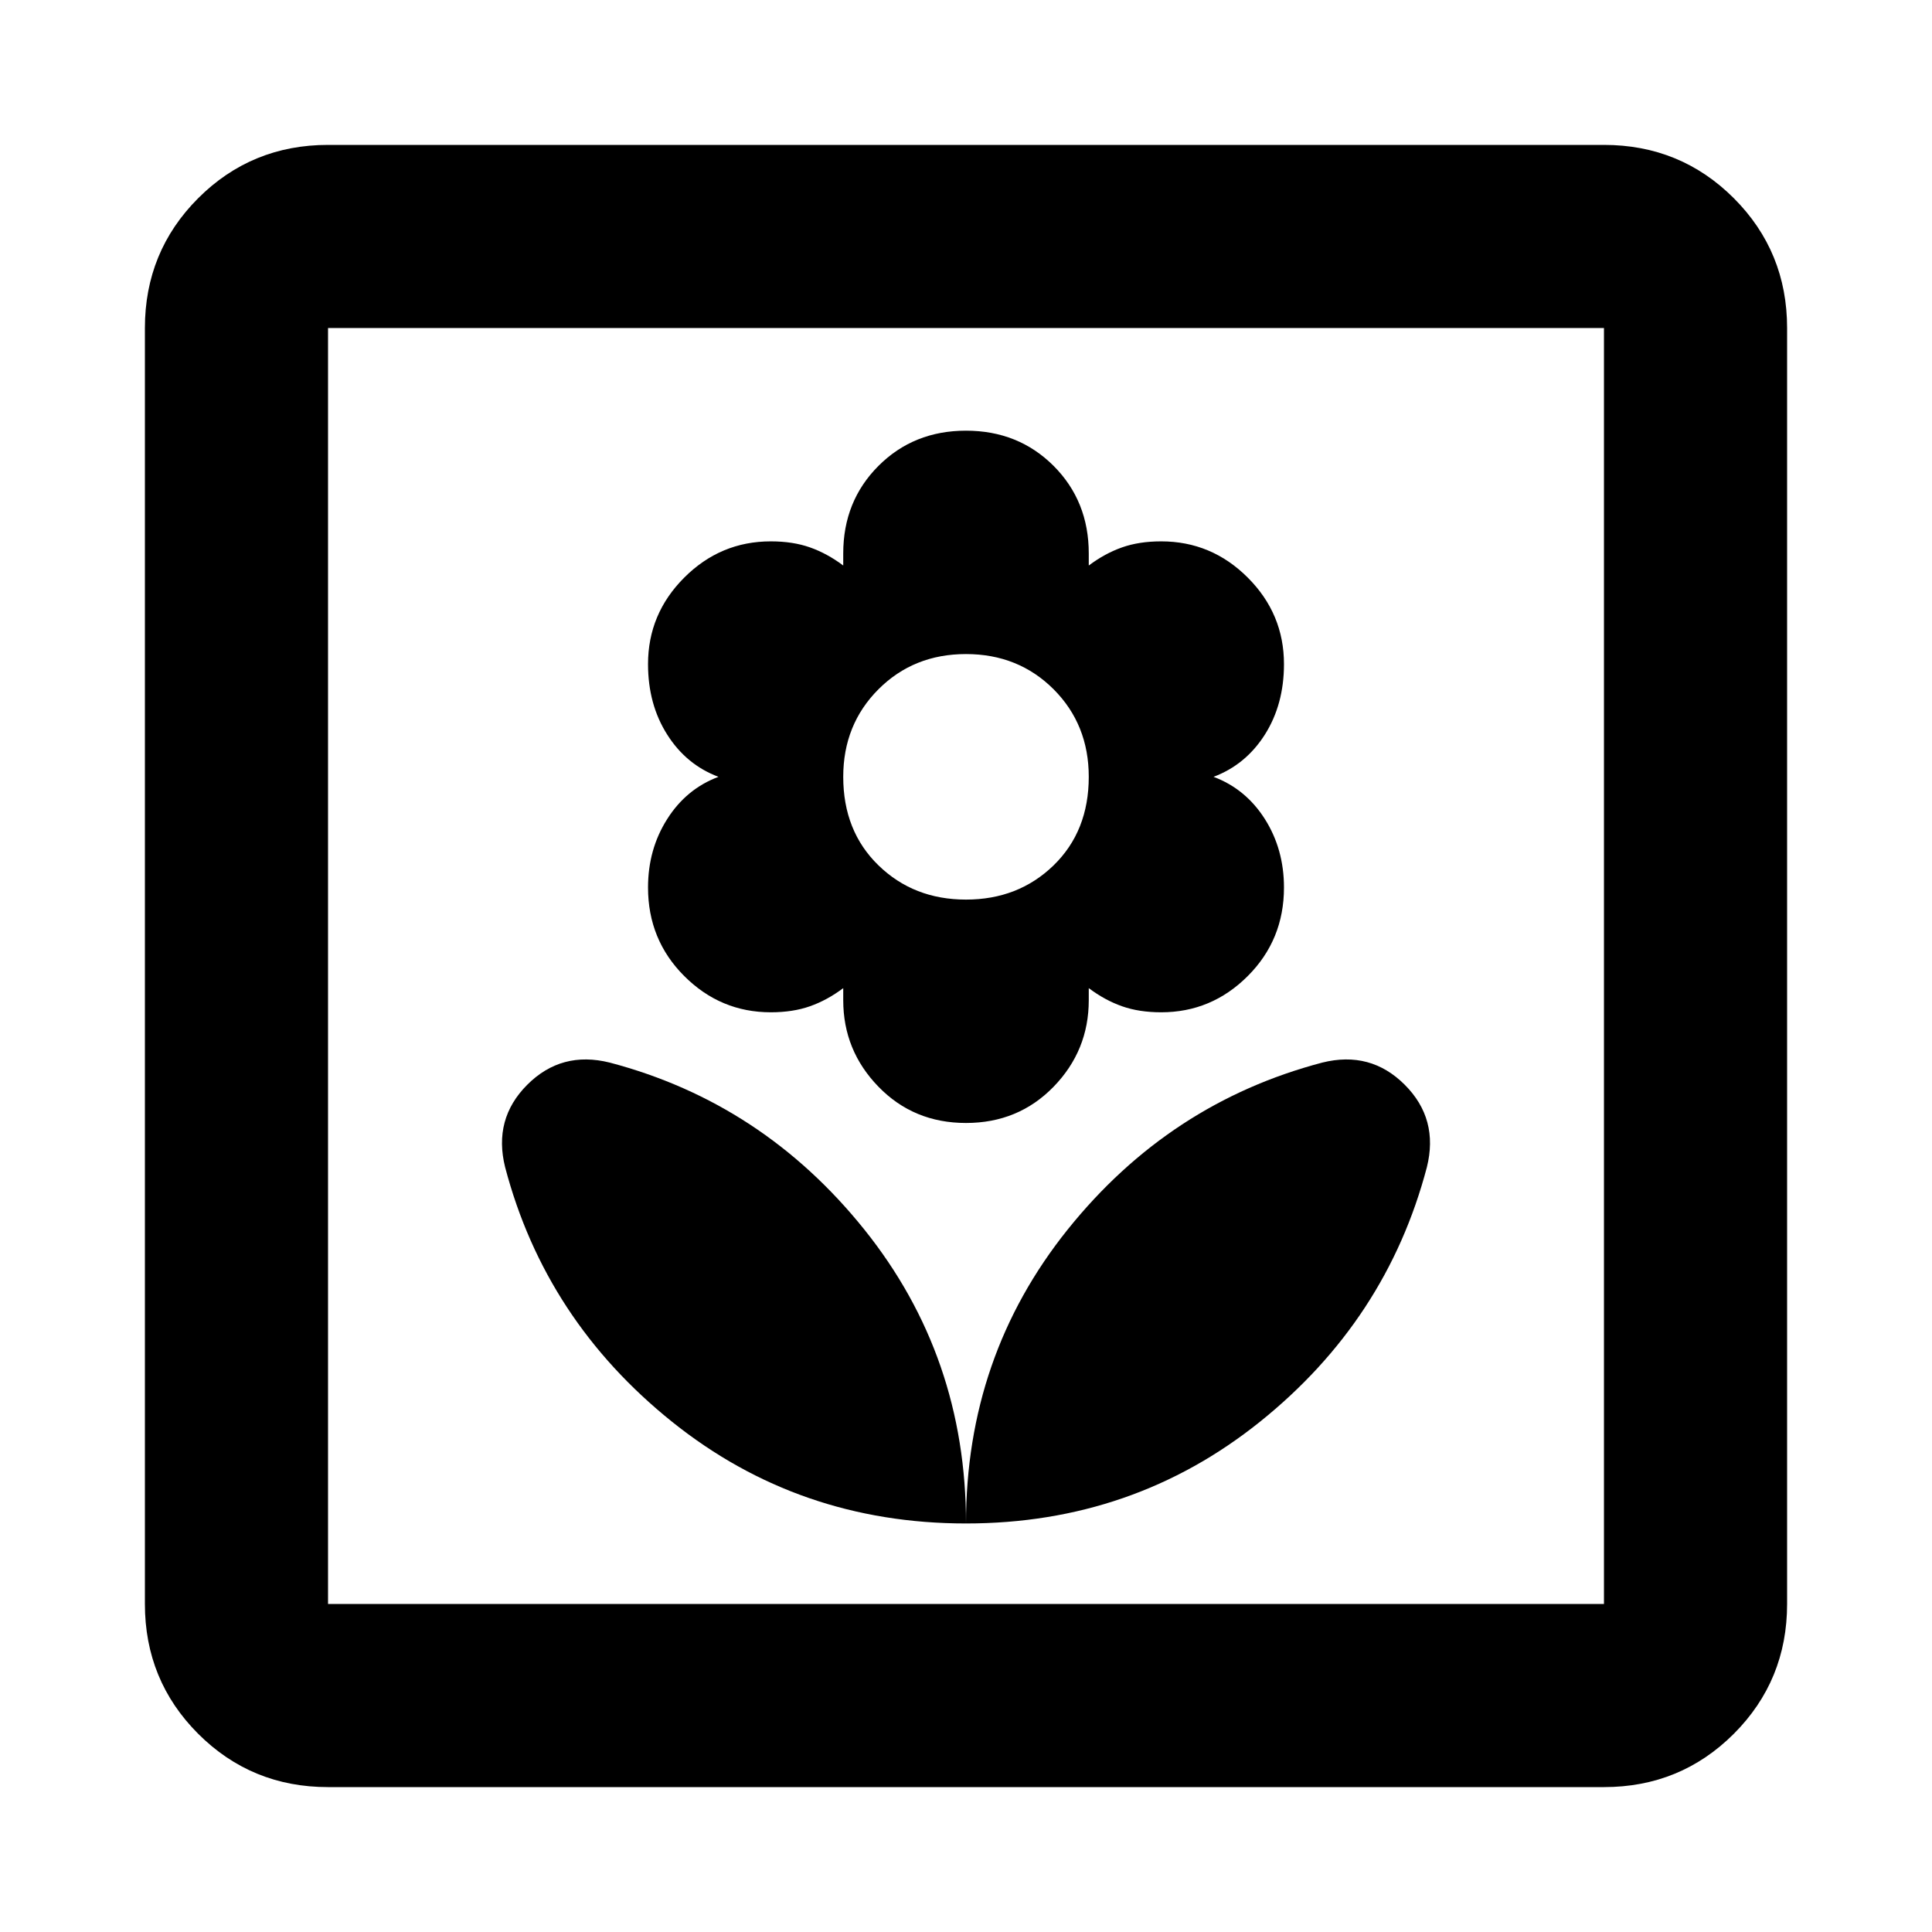<svg xmlns="http://www.w3.org/2000/svg" height="24" width="24"><path d="M12 18.925Q14.075 18.925 15.65 17.663Q17.225 16.4 17.725 14.5Q17.875 13.9 17.45 13.475Q17.025 13.05 16.425 13.2Q14.525 13.7 13.262 15.275Q12 16.85 12 18.925ZM12 18.925Q12 16.85 10.738 15.275Q9.475 13.7 7.575 13.2Q6.975 13.05 6.55 13.475Q6.125 13.9 6.275 14.5Q6.775 16.4 8.35 17.663Q9.925 18.925 12 18.925ZM12 13.95Q12.65 13.95 13.088 13.5Q13.525 13.05 13.525 12.425V12.275Q13.725 12.425 13.938 12.5Q14.15 12.575 14.425 12.575Q15.05 12.575 15.5 12.125Q15.95 11.675 15.95 11.025Q15.95 10.55 15.713 10.175Q15.475 9.8 15.075 9.65Q15.475 9.5 15.713 9.125Q15.95 8.75 15.95 8.25Q15.95 7.625 15.5 7.175Q15.05 6.725 14.425 6.725Q14.15 6.725 13.938 6.8Q13.725 6.875 13.525 7.025V6.875Q13.525 6.225 13.088 5.787Q12.65 5.35 12 5.35Q11.35 5.35 10.913 5.787Q10.475 6.225 10.475 6.875V7.025Q10.275 6.875 10.062 6.8Q9.85 6.725 9.575 6.725Q8.95 6.725 8.5 7.175Q8.05 7.625 8.05 8.25Q8.05 8.75 8.288 9.125Q8.525 9.5 8.925 9.65Q8.525 9.8 8.288 10.175Q8.05 10.55 8.05 11.025Q8.05 11.675 8.5 12.125Q8.95 12.575 9.575 12.575Q9.85 12.575 10.062 12.5Q10.275 12.425 10.475 12.275V12.425Q10.475 13.05 10.913 13.5Q11.35 13.95 12 13.95ZM12 11.175Q11.35 11.175 10.913 10.75Q10.475 10.325 10.475 9.65Q10.475 9 10.913 8.562Q11.35 8.125 12 8.125Q12.65 8.125 13.088 8.562Q13.525 9 13.525 9.65Q13.525 10.325 13.088 10.75Q12.65 11.175 12 11.175ZM4.075 22.2Q3.125 22.2 2.462 21.538Q1.8 20.875 1.8 19.925V4.075Q1.8 3.125 2.462 2.462Q3.125 1.8 4.075 1.8H19.925Q20.875 1.8 21.538 2.462Q22.2 3.125 22.2 4.075V19.925Q22.2 20.875 21.538 21.538Q20.875 22.2 19.925 22.2ZM4.075 19.925H19.925Q19.925 19.925 19.925 19.925Q19.925 19.925 19.925 19.925V4.075Q19.925 4.075 19.925 4.075Q19.925 4.075 19.925 4.075H4.075Q4.075 4.075 4.075 4.075Q4.075 4.075 4.075 4.075V19.925Q4.075 19.925 4.075 19.925Q4.075 19.925 4.075 19.925ZM4.075 19.925Q4.075 19.925 4.075 19.925Q4.075 19.925 4.075 19.925V4.075Q4.075 4.075 4.075 4.075Q4.075 4.075 4.075 4.075Q4.075 4.075 4.075 4.075Q4.075 4.075 4.075 4.075V19.925Q4.075 19.925 4.075 19.925Q4.075 19.925 4.075 19.925Z"/></svg>